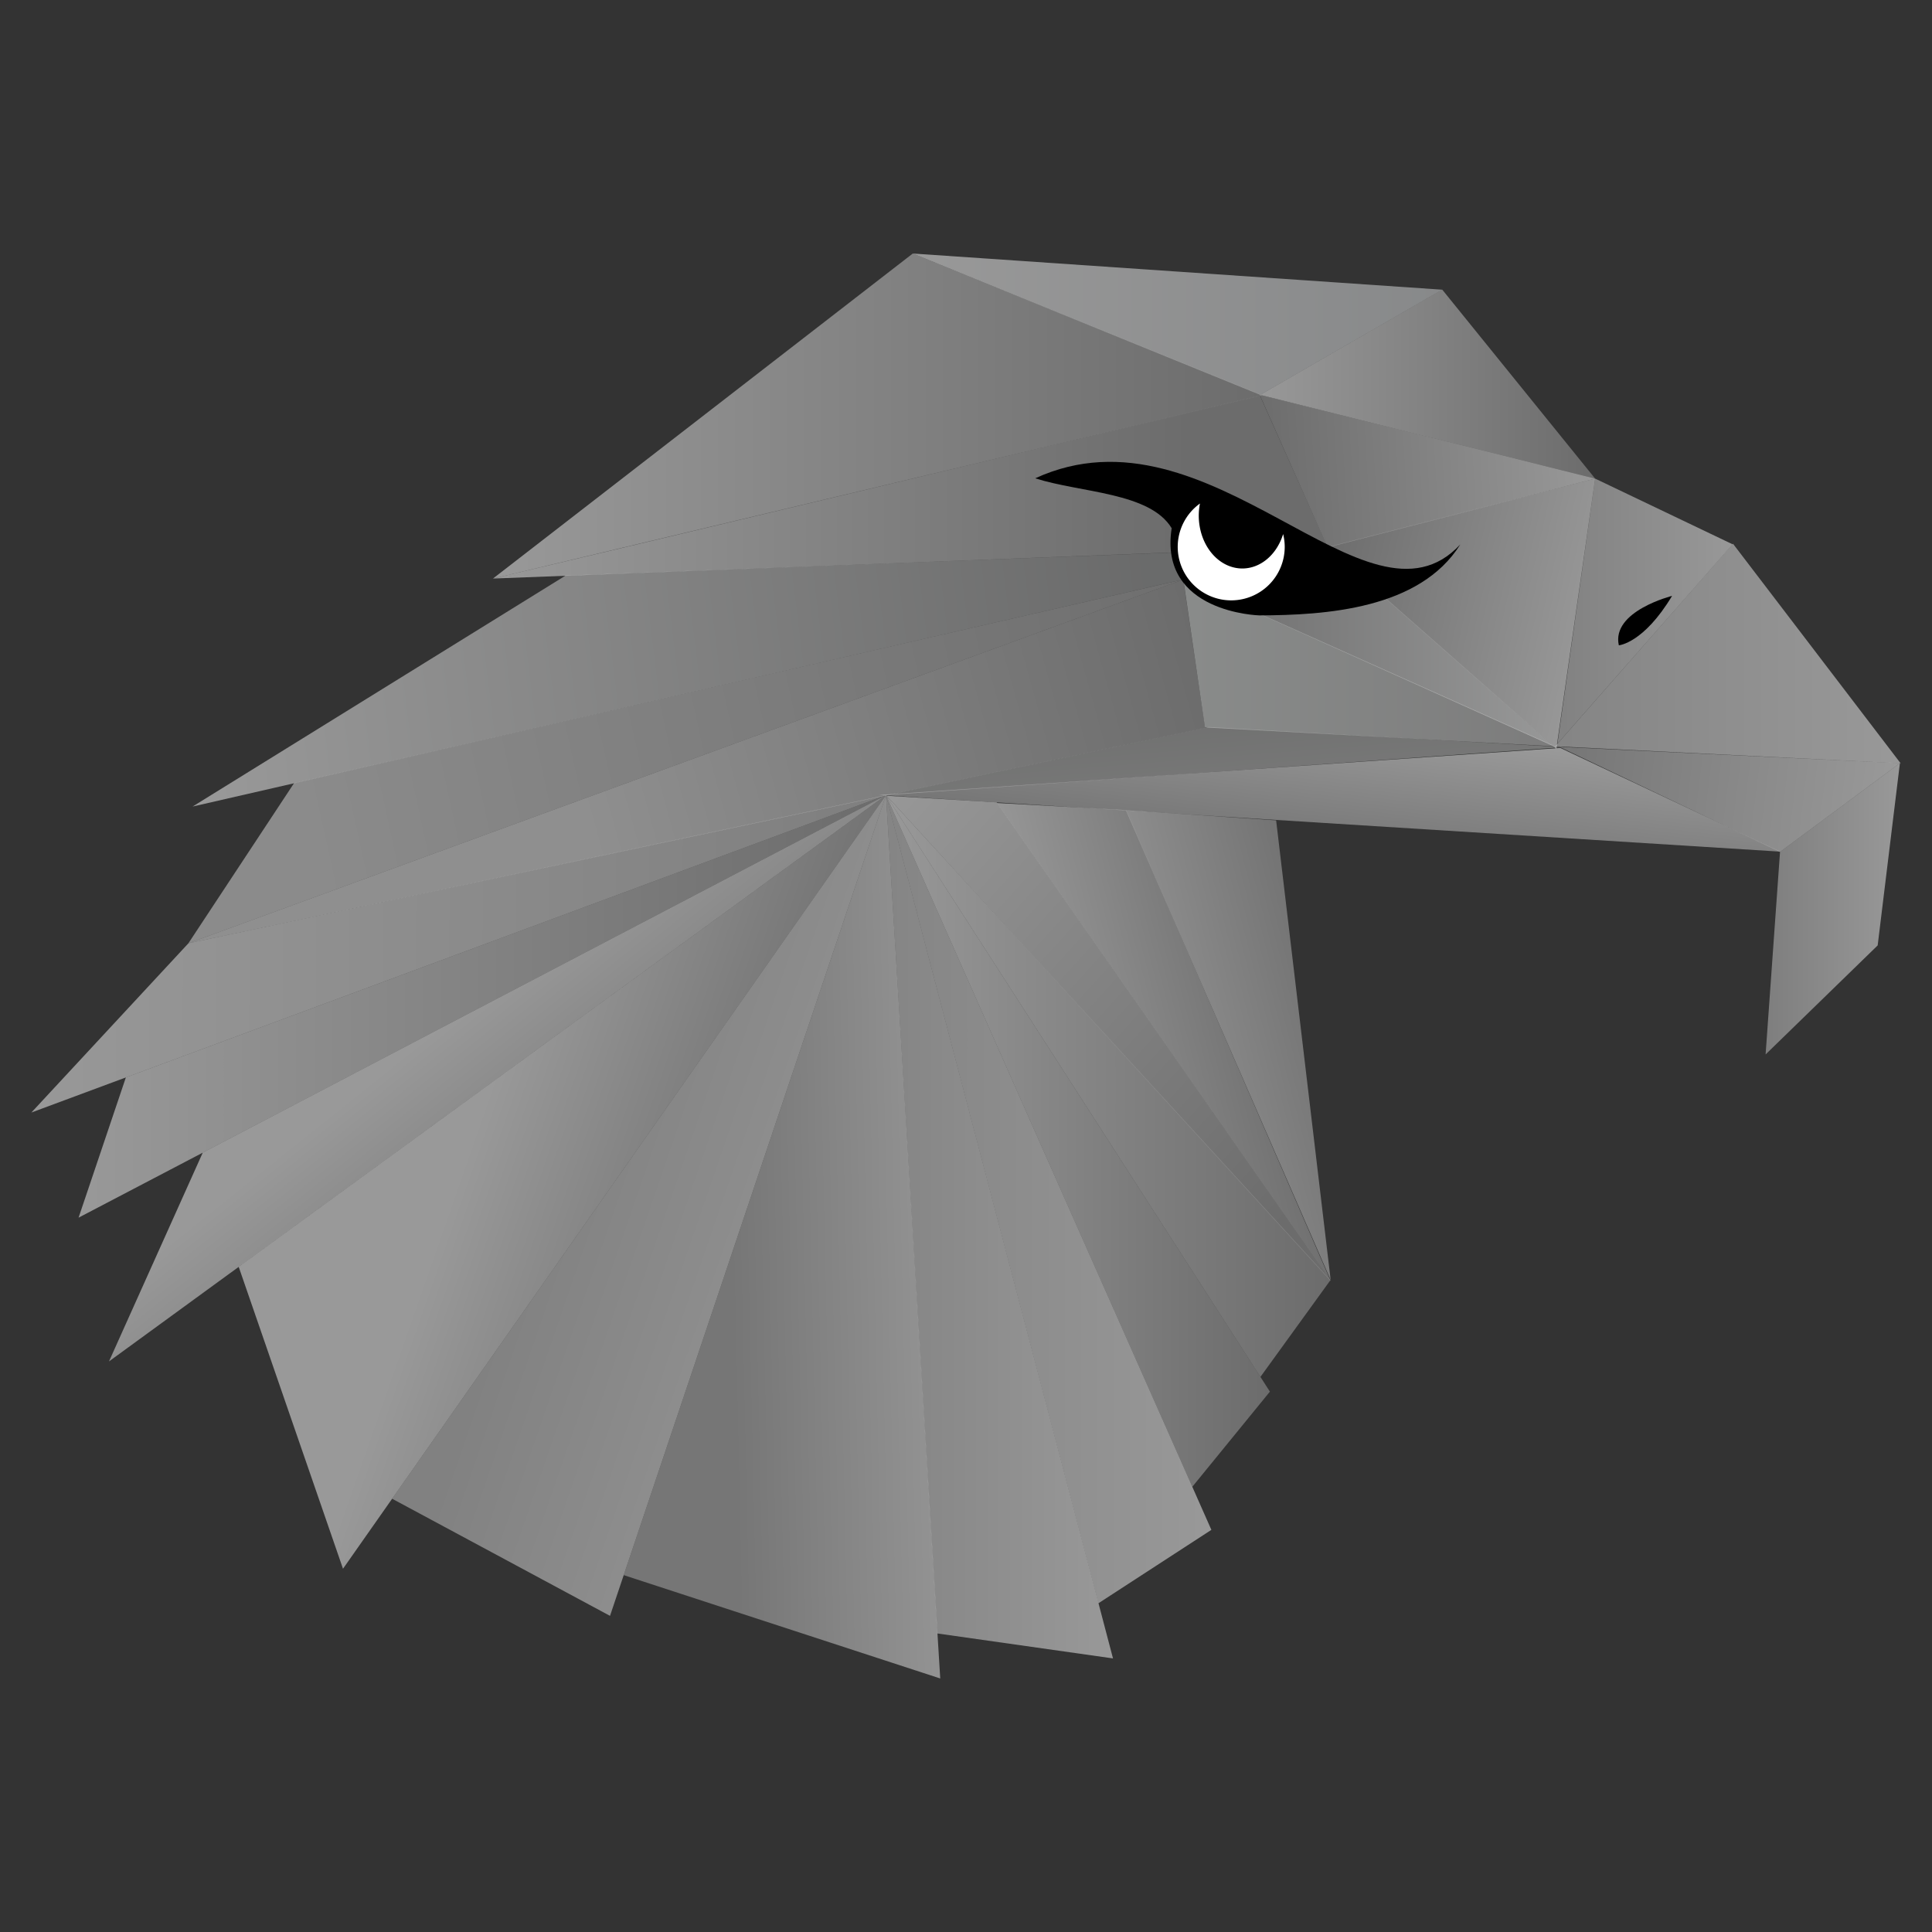 <?xml version="1.0" encoding="UTF-8" standalone="no"?>
<svg xmlns:dc="http://purl.org/dc/elements/1.1/" xmlns:cc="http://creativecommons.org/ns#" xmlns:rdf="http://www.w3.org/1999/02/22-rdf-syntax-ns#" xmlns:svg="http://www.w3.org/2000/svg" xmlns="http://www.w3.org/2000/svg" xmlns:xlink="http://www.w3.org/1999/xlink" xmlns:sodipodi="http://sodipodi.sourceforge.net/DTD/sodipodi-0.dtd" xmlns:inkscape="http://www.inkscape.org/namespaces/inkscape" width="400" height="400" viewBox="0 0 105.833 105.833" version="1.1" id="svg8915" inkscape:version="1.0 (4035a4fb49, 2020-05-01)" sodipodi:docname="garuda-transparent.svg" inkscape:export-filename="/home/sgs/Bilder/transparent.png" inkscape:export-xdpi="96" inkscape:export-ydpi="96">
  <rect x="0" y="0" width="105.833" height="105.833" fill="#333333" stroke="none"/>
  <defs id="defs8909">
    <linearGradient inkscape:collect="always" id="linearGradient2645">
      <stop style="stop-color:#ffffff;stop-opacity:1" offset="0" id="stop2641"/>
      <stop style="stop-color:#cdcdcd;stop-opacity:1" offset="1" id="stop2643"/>
    </linearGradient>
    <linearGradient id="linearGradient2639" inkscape:collect="always">
      <stop id="stop2635" offset="0" style="stop-color:#ffffff;stop-opacity:1"/>
      <stop id="stop2637" offset="1" style="stop-color:#a6a6a6;stop-opacity:1"/>
    </linearGradient>
    <linearGradient inkscape:collect="always" id="linearGradient2633">
      <stop style="stop-color:#cacaca;stop-opacity:1" offset="0" id="stop2629"/>
      <stop style="stop-color:#ffffff;stop-opacity:1" offset="1" id="stop2631"/>
    </linearGradient>
    <linearGradient inkscape:collect="always" id="linearGradient2627">
      <stop style="stop-color:#b9b9b9;stop-opacity:0.996" offset="0" id="stop2623"/>
      <stop style="stop-color:#ffffff;stop-opacity:1" offset="1" id="stop2625"/>
    </linearGradient>
    <linearGradient inkscape:collect="always" id="linearGradient2621">
      <stop style="stop-color:#d7d7d7;stop-opacity:1" offset="0" id="stop2617"/>
      <stop style="stop-color:#ffffff;stop-opacity:1" offset="1" id="stop2619"/>
    </linearGradient>
    <linearGradient inkscape:collect="always" id="linearGradient2615">
      <stop style="stop-color:#d0d0d0;stop-opacity:1" offset="0" id="stop2611"/>
      <stop style="stop-color:#ffffff;stop-opacity:1" offset="1" id="stop2613"/>
    </linearGradient>
    <linearGradient inkscape:collect="always" id="linearGradient2609">
      <stop style="stop-color:#ffffff;stop-opacity:1" offset="0" id="stop2605"/>
      <stop style="stop-color:#929292;stop-opacity:1" offset="1" id="stop2607"/>
    </linearGradient>
    <linearGradient inkscape:collect="always" id="linearGradient2603">
      <stop style="stop-color:#e2e2e2;stop-opacity:1" offset="0" id="stop2599"/>
      <stop style="stop-color:#b1b2b1;stop-opacity:1" offset="1" id="stop2601"/>
    </linearGradient>
    <linearGradient inkscape:collect="always" id="linearGradient2597">
      <stop style="stop-color:#ffffff;stop-opacity:1" offset="0" id="stop2593"/>
      <stop style="stop-color:#a6a6a6;stop-opacity:1" offset="1" id="stop2595"/>
    </linearGradient>
    <linearGradient inkscape:collect="always" id="linearGradient2585">
      <stop style="stop-color:#ffffff;stop-opacity:1" offset="0" id="stop2581"/>
      <stop style="stop-color:#dde0e2;stop-opacity:1" offset="1" id="stop2583"/>
    </linearGradient>
    <linearGradient inkscape:collect="always" id="linearGradient2579">
      <stop style="stop-color:#ffffff;stop-opacity:1" offset="0" id="stop2575"/>
      <stop style="stop-color:#a6a6a6;stop-opacity:1" offset="1" id="stop2577"/>
    </linearGradient>
    <linearGradient inkscape:collect="always" id="linearGradient2573">
      <stop style="stop-color:#a6a6a6;stop-opacity:1" offset="0" id="stop2569"/>
      <stop style="stop-color:#ffffff;stop-opacity:1" offset="1" id="stop2571"/>
    </linearGradient>
    <linearGradient inkscape:collect="always" id="linearGradient2567">
      <stop style="stop-color:#a6a6a6;stop-opacity:1" offset="0" id="stop2563"/>
      <stop style="stop-color:#ffffff;stop-opacity:1" offset="1" id="stop2565"/>
    </linearGradient>
    <linearGradient inkscape:collect="always" id="linearGradient2561">
      <stop style="stop-color:#a6a6a6;stop-opacity:1" offset="0" id="stop2557"/>
      <stop style="stop-color:#feffff;stop-opacity:1" offset="1" id="stop2559"/>
    </linearGradient>
    <linearGradient inkscape:collect="always" id="linearGradient2555">
      <stop style="stop-color:#e1e5e3;stop-opacity:1" offset="0" id="stop2551"/>
      <stop style="stop-color:#c6c6c6;stop-opacity:1" offset="1" id="stop2553"/>
    </linearGradient>
    <linearGradient inkscape:collect="always" id="linearGradient2549">
      <stop style="stop-color:#ffffff;stop-opacity:1" offset="0" id="stop2545"/>
      <stop style="stop-color:#a6a6a6;stop-opacity:1" offset="1" id="stop2547"/>
    </linearGradient>
    <linearGradient inkscape:collect="always" id="linearGradient2543">
      <stop style="stop-color:#ffffff;stop-opacity:1" offset="0" id="stop2539"/>
      <stop style="stop-color:#a2a3a3;stop-opacity:1" offset="1" id="stop2541"/>
    </linearGradient>
    <linearGradient inkscape:collect="always" id="linearGradient2537">
      <stop style="stop-color:#e4e4e4;stop-opacity:1" offset="0" id="stop2533"/>
      <stop style="stop-color:#acacac;stop-opacity:1" offset="1" id="stop2535"/>
    </linearGradient>
    <linearGradient inkscape:collect="always" id="linearGradient2531">
      <stop style="stop-color:#a6a6a6;stop-opacity:1" offset="0" id="stop2527"/>
      <stop style="stop-color:#ebebeb;stop-opacity:1" offset="1" id="stop2529"/>
    </linearGradient>
    <linearGradient inkscape:collect="always" xlink:href="#linearGradient2627" id="linearGradient2241" gradientUnits="userSpaceOnUse" gradientTransform="matrix(0.988,0,0,0.988,1.271,1.027)" x1="85.395" y1="234.458" x2="104.035" y2="236.784"/>
    <linearGradient inkscape:collect="always" xlink:href="#linearGradient2639" id="linearGradient2243" gradientUnits="userSpaceOnUse" gradientTransform="matrix(0.957,-0.246,0.246,0.957,-61.415,27.036)" x1="60.396" y1="249.921" x2="73.893" y2="249.921"/>
    <linearGradient inkscape:collect="always" xlink:href="#linearGradient2639" id="linearGradient2245" gradientUnits="userSpaceOnUse" gradientTransform="matrix(0.988,0,0,0.988,1.271,1.027)" x1="60.396" y1="249.921" x2="73.998" y2="246.419"/>
    <linearGradient inkscape:collect="always" xlink:href="#linearGradient2561" id="linearGradient2247" gradientUnits="userSpaceOnUse" gradientTransform="matrix(0.988,0,0,0.988,1.271,1.027)" x1="64.392" y1="228.145" x2="84.991" y2="228.145"/>
    <linearGradient inkscape:collect="always" xlink:href="#linearGradient2609" id="linearGradient2249" gradientUnits="userSpaceOnUse" gradientTransform="matrix(0.988,0,0,0.988,1.271,1.027)" x1="84.362" y1="234.056" x2="83.113" y2="244.613"/>
    <linearGradient inkscape:collect="always" xlink:href="#linearGradient2543" id="linearGradient2251" gradientUnits="userSpaceOnUse" gradientTransform="matrix(0.988,0,0,0.988,1.271,1.027)" x1="9.442" y1="230.943" x2="62.595" y2="224.442"/>
    <linearGradient inkscape:collect="always" xlink:href="#linearGradient2549" id="linearGradient2253" gradientUnits="userSpaceOnUse" gradientTransform="matrix(0.988,0,0,0.988,1.271,1.027)" x1="26.04" y1="222.32" x2="64.626" y2="222.32"/>
    <linearGradient inkscape:collect="always" xlink:href="#linearGradient2615" id="linearGradient2255" gradientUnits="userSpaceOnUse" gradientTransform="matrix(0.988,0,0,0.988,1.271,1.027)" x1="84.991" y1="226.436" x2="94.987" y2="226.436"/>
    <linearGradient inkscape:collect="always" xlink:href="#linearGradient2621" id="linearGradient2257" gradientUnits="userSpaceOnUse" gradientTransform="matrix(0.988,0,0,0.988,1.211,0.889)" x1="84.991" y1="228.645" x2="104.035" y2="228.645"/>
    <linearGradient inkscape:collect="always" xlink:href="#linearGradient2633" id="linearGradient2259" gradientUnits="userSpaceOnUse" gradientTransform="matrix(0.988,0,0,0.988,1.271,1.027)" x1="96.59" y1="242.796" x2="104.035" y2="242.796"/>
    <linearGradient inkscape:collect="always" xlink:href="#linearGradient2579" id="linearGradient2261" gradientUnits="userSpaceOnUse" gradientTransform="matrix(0.988,0,0,0.988,1.271,1.027)" x1="68.417" y1="213.708" x2="87.14" y2="213.708"/>
    <linearGradient inkscape:collect="always" xlink:href="#linearGradient2585" id="linearGradient2263" gradientUnits="userSpaceOnUse" gradientTransform="matrix(0.988,0,0,0.988,1.271,1.027)" x1="49.314" y1="210.371" x2="78.713" y2="210.371"/>
    <linearGradient inkscape:collect="always" xlink:href="#linearGradient2597" id="linearGradient2265" gradientUnits="userSpaceOnUse" gradientTransform="matrix(0.988,0,0,0.988,1.271,1.027)" x1="26.04" y1="215.48" x2="68.748" y2="215.48"/>
    <linearGradient inkscape:collect="always" xlink:href="#linearGradient2573" id="linearGradient2267" gradientUnits="userSpaceOnUse" gradientTransform="matrix(0.988,0,0,0.988,1.271,1.027)" x1="68.473" y1="219.453" x2="87.14" y2="218.33"/>
    <linearGradient inkscape:collect="always" xlink:href="#linearGradient2567" id="linearGradient2269" gradientUnits="userSpaceOnUse" gradientTransform="matrix(0.988,0,0,0.988,1.271,1.027)" x1="71.915" y1="223" x2="87.14" y2="226.436"/>
    <linearGradient inkscape:collect="always" xlink:href="#linearGradient2555" id="linearGradient2271" gradientUnits="userSpaceOnUse" gradientTransform="matrix(0.988,0,0,0.988,1.271,1.027)" x1="64.01" y1="229.448" x2="84.991" y2="229.448"/>
    <linearGradient inkscape:collect="always" xlink:href="#linearGradient2531" id="linearGradient2273" gradientUnits="userSpaceOnUse" gradientTransform="matrix(0.988,0,0,0.988,1.271,1.027)" x1="65.352" y1="228.452" x2="31.603" y2="237.796"/>
    <linearGradient inkscape:collect="always" xlink:href="#linearGradient2603" id="linearGradient2275" gradientUnits="userSpaceOnUse" gradientTransform="matrix(0.988,0,0,0.988,1.271,1.027)" x1="74.356" y1="245.422" x2="73.302" y2="232.253"/>
    <linearGradient inkscape:collect="always" xlink:href="#linearGradient2537" id="linearGradient2279" gradientUnits="userSpaceOnUse" gradientTransform="matrix(0.988,0,0,0.988,1.271,1.027)" x1="15.984" y1="239.539" x2="64.972" y2="228.748"/>
    <linearGradient inkscape:collect="always" xlink:href="#linearGradient2645" id="linearGradient2281" gradientUnits="userSpaceOnUse" gradientTransform="matrix(0.988,0,0,0.988,1.271,1.027)" x1="-0.34" y1="239.222" x2="45.791" y2="239.474"/>
    <linearGradient inkscape:collect="always" xlink:href="#linearGradient2639" id="linearGradient2283" gradientUnits="userSpaceOnUse" gradientTransform="matrix(0.988,0,0,0.988,1.271,1.027)" x1="3.069" y1="248.205" x2="47.829" y2="248.205"/>
    <linearGradient inkscape:collect="always" xlink:href="#linearGradient2639" id="linearGradient2285" gradientUnits="userSpaceOnUse" gradientTransform="matrix(0.988,0,0,0.988,1.271,1.027)" x1="25.745" y1="247.439" x2="35.366" y2="259.479"/>
    <linearGradient inkscape:collect="always" xlink:href="#linearGradient2609" id="linearGradient2287" gradientUnits="userSpaceOnUse" gradientTransform="matrix(0.988,0,0,0.988,1.271,1.027)" x1="26.822" y1="250.599" x2="47.829" y2="257.936"/>
    <linearGradient inkscape:collect="always" xlink:href="#linearGradient2639" id="linearGradient2289" gradientUnits="userSpaceOnUse" gradientTransform="matrix(0.988,0,0,0.988,1.271,1.027)" x1="47.829" y1="252.619" x2="72.466" y2="252.619"/>
    <linearGradient inkscape:collect="always" xlink:href="#linearGradient2639" id="linearGradient2291" gradientUnits="userSpaceOnUse" gradientTransform="matrix(0.988,0,0,0.988,1.271,1.027)" x1="47.829" y1="255.665" x2="69.111" y2="255.665"/>
    <linearGradient inkscape:collect="always" xlink:href="#linearGradient2615" id="linearGradient2293" gradientUnits="userSpaceOnUse" gradientTransform="matrix(0.988,0,0,0.988,1.271,1.027)" x1="29.911" y1="255.24" x2="50.259" y2="262.247"/>
    <linearGradient inkscape:collect="always" xlink:href="#linearGradient2621" id="linearGradient2295" gradientUnits="userSpaceOnUse" gradientTransform="matrix(0.988,0,0,0.988,1.271,1.027)" x1="47.829" y1="258.903" x2="65.866" y2="258.903"/>
    <linearGradient inkscape:collect="always" xlink:href="#linearGradient2627" id="linearGradient2297" gradientUnits="userSpaceOnUse" gradientTransform="matrix(0.988,0,0,0.988,1.271,1.027)" x1="39.275" y1="261.412" x2="52.925" y2="261.11"/>
    <linearGradient inkscape:collect="always" xlink:href="#linearGradient2621" id="linearGradient2299" gradientUnits="userSpaceOnUse" gradientTransform="matrix(0.988,0,0,0.988,1.271,1.027)" x1="47.829" y1="260.431" x2="60.346" y2="260.431"/>
    <linearGradient inkscape:collect="always" xlink:href="#linearGradient2639" id="linearGradient2301" gradientUnits="userSpaceOnUse" gradientTransform="matrix(0.957,-0.246,0.246,0.957,-61.324,27.026)" x1="55.364" y1="230.267" x2="73.556" y2="257.896"/>
  </defs>
  
  
  <g inkscape:label="Ebene 1" inkscape:groupmode="layer" id="layer1" transform="translate(0,-191.167)">
    <g id="g6414">
      <path d="" id="path3437" style="fill:#000000;stroke-width:0.082"/>
      <path style="fill:#ac2f13;fill-opacity:1;stroke-width:0.354" d="" id="path1918" transform="matrix(0.265,0,0,0.265,0,191.167)"/>
      <path sodipodi:nodetypes="cccc" d="m 94.908,220.982 -9.593,10.924 2.065,-14.521 z" style="opacity:0.5;fill:url(#linearGradient2255);fill-opacity:1;fill-rule:nonzero;stroke:none;stroke-width:0.019" id="path2185" inkscape:connector-curvature="0"/>
      <path d="M 54.598,235.119 72.903,261.348 48.57,234.758 Z" style="opacity:0.5;fill:url(#linearGradient2301);fill-opacity:1;fill-rule:nonzero;stroke:none;stroke-width:0.019" id="path2237" inkscape:connector-curvature="0" sodipodi:nodetypes="cccc"/>
      <path sodipodi:nodetypes="cccc" d="m 85.426,232.08 18.649,0.894 -6.567,4.861 z" style="opacity:0.5;fill:url(#linearGradient2241);fill-opacity:1;fill-rule:nonzero;stroke:none;stroke-width:0.019" id="path2171" inkscape:connector-curvature="0"/>
      <path sodipodi:nodetypes="cccc" inkscape:connector-curvature="0" id="path2173" style="opacity:0.5;fill:url(#linearGradient2243);fill-opacity:1;fill-rule:nonzero;stroke:none;stroke-width:0.019" d="m 61.687,235.543 11.204,25.793 -18.276,-26.181 z"/>
      <path d="m 69.905,236.105 2.988,25.179 -11.216,-25.733 z" style="opacity:0.5;fill:url(#linearGradient2245);fill-opacity:1;fill-rule:nonzero;stroke:none;stroke-width:0.019" id="path2175" inkscape:connector-curvature="0" sodipodi:nodetypes="cccc"/>
      <path d="m 64.801,222.911 20.306,9.138 L 72.675,221.089 Z" style="opacity:0.5;fill:url(#linearGradient2247);fill-opacity:1;fill-rule:nonzero;stroke:none;stroke-width:0.019" id="path2177" inkscape:connector-curvature="0" sodipodi:nodetypes="cccc"/>
      <path d="m 97.51,237.818 -12.037,-5.679 -37.323,2.575 z" style="opacity:0.5;fill:url(#linearGradient2249);fill-opacity:1;fill-rule:nonzero;stroke:none;stroke-width:0.019" id="path2179" inkscape:connector-curvature="0" sodipodi:nodetypes="cccc"/>
      <path sodipodi:nodetypes="cccc" d="m 10.551,235.348 20.431,-12.652 41.635,-1.579 z" style="opacity:0.5;fill:url(#linearGradient2251);fill-opacity:1;fill-rule:nonzero;stroke:none;stroke-width:0.019" id="path2181" inkscape:connector-curvature="0"/>
      <path sodipodi:nodetypes="cccccc" d="m 69.015,212.836 c 0,0 -39.577,9.464 -42.012,10.025 l 2.029,-0.295 -2.005,0.293 45.685,-1.756 z" style="opacity:0.5;fill:url(#linearGradient2253);fill-opacity:1;fill-rule:nonzero;stroke:none;stroke-width:0.019" id="path2183"/>
      <path sodipodi:nodetypes="cccc" d="m 104.114,232.98 -9.183,-12.028 -9.734,11.095 z" style="opacity:0.5;fill:url(#linearGradient2257);fill-opacity:1;fill-rule:nonzero;stroke:none;stroke-width:0.019" id="path2187" inkscape:connector-curvature="0"/>
      <path d="m 96.718,248.928 0.79,-11.093 6.567,-4.861 -1.218,9.982 -6.139,5.972" style="opacity:0.5;fill:url(#linearGradient2259);fill-opacity:1;fill-rule:nonzero;stroke:none;stroke-width:0.019" id="path2189" inkscape:connector-curvature="0"/>
      <path d="m 87.38,217.384 -8.378,-10.354 -9.97,5.769 z" style="opacity:0.5;fill:url(#linearGradient2261);fill-opacity:1;fill-rule:nonzero;stroke:none;stroke-width:0.019" id="path2191" inkscape:connector-curvature="0" sodipodi:nodetypes="cccc"/>
      <path d="m 50.002,205.055 19.035,7.742 9.959,-5.762 z" style="opacity:0.5;fill:url(#linearGradient2263);fill-opacity:1;fill-rule:nonzero;stroke:none;stroke-width:0.019" id="path2193" inkscape:connector-curvature="0" sodipodi:nodetypes="cccc"/>
      <path d="m 27.003,222.861 22.998,-17.806 19.142,7.76 z" style="opacity:0.5;fill:url(#linearGradient2265);fill-opacity:1;fill-rule:nonzero;stroke:none;stroke-width:0.019" id="path2195" inkscape:connector-curvature="0" sodipodi:nodetypes="cccc"/>
      <path sodipodi:nodetypes="cccc" d="m 87.38,217.384 -14.649,3.769 -3.73,-8.366 z" style="opacity:0.5;fill:url(#linearGradient2267);fill-opacity:1;fill-rule:nonzero;stroke:none;stroke-width:0.019" id="path2197" inkscape:connector-curvature="0"/>
      <path sodipodi:nodetypes="cccc" d="m 87.38,217.384 -14.68,3.754 12.556,11.047 z" style="opacity:0.5;fill:url(#linearGradient2269);fill-opacity:1;fill-rule:nonzero;stroke:none;stroke-width:0.019" id="path2199" inkscape:connector-curvature="0"/>
      <path d="m 66.007,231.017 19.188,1.035 -20.373,-9.143 z" style="opacity:0.5;fill:url(#linearGradient2271);fill-opacity:1;fill-rule:nonzero;stroke:none;stroke-width:0.019" id="path2201" inkscape:connector-curvature="0" sodipodi:nodetypes="cccc"/>
      <path sodipodi:nodetypes="cccc" d="M 66.014,231.037 10.32,242.84 64.816,222.912 Z" style="opacity:0.5;fill:url(#linearGradient2273);fill-opacity:1;fill-rule:nonzero;stroke:none;stroke-width:0.019" id="path2203" inkscape:connector-curvature="0"/>
      <path d="m 48.596,234.719 17.613,-3.729 19.418,1.103 z" style="opacity:0.5;fill:url(#linearGradient2275);fill-opacity:1;fill-rule:nonzero;stroke:none;stroke-width:0.019" id="path2205" inkscape:connector-curvature="0" sodipodi:nodetypes="cccc"/>
      <path sodipodi:nodetypes="cccc" d="M 64.833,222.905 16.11,234.064 10.32,242.84 Z" style="opacity:0.5;fill:url(#linearGradient2279);fill-opacity:1;fill-rule:nonzero;stroke:none;stroke-width:0.019" id="path2209" inkscape:connector-curvature="0"/>
      <path d="m 48.534,234.723 -38.214,8.117 -8.601,9.27 z" style="opacity:0.5;fill:url(#linearGradient2281);fill-opacity:1;fill-rule:nonzero;stroke:none;stroke-width:0.019" id="path2211" inkscape:connector-curvature="0"/>
      <path d="M 4.304,257.869 48.534,234.723 6.895,250.188 Z" style="opacity:0.5;fill:url(#linearGradient2283);fill-opacity:1;fill-rule:nonzero;stroke:none;stroke-width:0.019" id="path2213" inkscape:connector-curvature="0"/>
      <path d="m 5.97,265.744 5.136,-11.435 37.429,-19.586 z" style="opacity:0.5;fill:url(#linearGradient2285);fill-opacity:1;fill-rule:nonzero;stroke:none;stroke-width:0.019" id="path2215" inkscape:connector-curvature="0"/>
      <path sodipodi:nodetypes="cccc" d="m 18.789,277.101 -5.713,-16.538 35.458,-25.84 z" style="opacity:0.5;fill:url(#linearGradient2287);fill-opacity:1;fill-rule:nonzero;stroke:none;stroke-width:0.019" id="path2217" inkscape:connector-curvature="0"/>
      <path d="m 72.88,261.292 -3.835,5.3 -20.511,-31.87 z" style="opacity:0.5;fill:url(#linearGradient2289);fill-opacity:1;fill-rule:nonzero;stroke:none;stroke-width:0.019" id="path2219" inkscape:connector-curvature="0"/>
      <path d="M 65.313,272.612 48.534,234.723 69.564,267.399 Z" style="opacity:0.5;fill:url(#linearGradient2291);fill-opacity:1;fill-rule:nonzero;stroke:none;stroke-width:0.019" id="path2221" inkscape:connector-curvature="0"/>
      <path d="M 33.416,279.682 21.481,273.266 48.534,234.723 Z" style="opacity:0.5;fill:url(#linearGradient2293);fill-opacity:1;fill-rule:nonzero;stroke:none;stroke-width:0.019" id="path2223" inkscape:connector-curvature="0"/>
      <path sodipodi:nodetypes="cccc" d="m 66.358,274.971 -17.824,-40.248 11.637,44.269 z" style="opacity:0.5;fill:url(#linearGradient2295);fill-opacity:1;fill-rule:nonzero;stroke:none;stroke-width:0.019" id="path2225" inkscape:connector-curvature="0"/>
      <path d="M 48.534,234.723 51.505,283.112 34.166,277.451 Z" style="opacity:0.5;fill:url(#linearGradient2297);fill-opacity:1;fill-rule:nonzero;stroke:none;stroke-width:0.019" id="path2227" inkscape:connector-curvature="0"/>
      <path sodipodi:nodetypes="cccc" d="m 48.534,234.723 2.81,45.923 9.625,1.367 z" style="opacity:0.5;fill:url(#linearGradient2299);fill-opacity:1;fill-rule:nonzero;stroke:none;stroke-width:0.019" id="path2229" inkscape:connector-curvature="0"/>
      <g id="g2340" transform="matrix(0.992,0,0,0.992,0.407,1.878)">
        <path style="opacity:1;fill:#000000;fill-opacity:1;stroke:none;stroke-width:0.21px;stroke-linecap:butt;stroke-linejoin:miter;stroke-opacity:1" d="m 91.922,223.721 c 0,0 -3.359,0.84 -2.939,2.729 0,0 1.365,-0.105 2.939,-2.729 z" id="path2235" inkscape:connector-curvature="0"/>
        <path sodipodi:nodetypes="ccccc" inkscape:connector-curvature="0" id="path2231" d="m 56.755,217.228 c 9.706,-4.454 18.335,9.198 23.472,3.652 -2.24,3.58 -7.454,3.905 -11.089,3.918 0,0 -5.578,-0.133 -4.847,-4.814 -1.205,-1.991 -5.022,-1.951 -7.536,-2.756 z" style="opacity:1;fill:#000000;fill-opacity:1;stroke:none;stroke-width:0.376px;stroke-linecap:butt;stroke-linejoin:miter;stroke-opacity:1"/>
        <path inkscape:connector-curvature="0" id="path2233" d="m 65.852,218.62 a 2.955,2.955 0 0 0 -1.228,2.393 2.955,2.955 0 0 0 2.955,2.955 2.955,2.955 0 0 0 2.954,-2.955 2.955,2.955 0 0 0 -0.088,-0.706 2.407,2.922 0 0 1 -2.252,1.901 2.407,2.922 0 0 1 -2.407,-2.921 2.407,2.922 0 0 1 0.066,-0.667 z" style="opacity:1;fill:#ffffff;fill-opacity:1;stroke:none;stroke-width:0.413;stroke-linecap:round;stroke-miterlimit:4;stroke-dasharray:none;stroke-opacity:1;paint-order:stroke fill markers"/>
      </g>
    </g>
  </g>
</svg>
